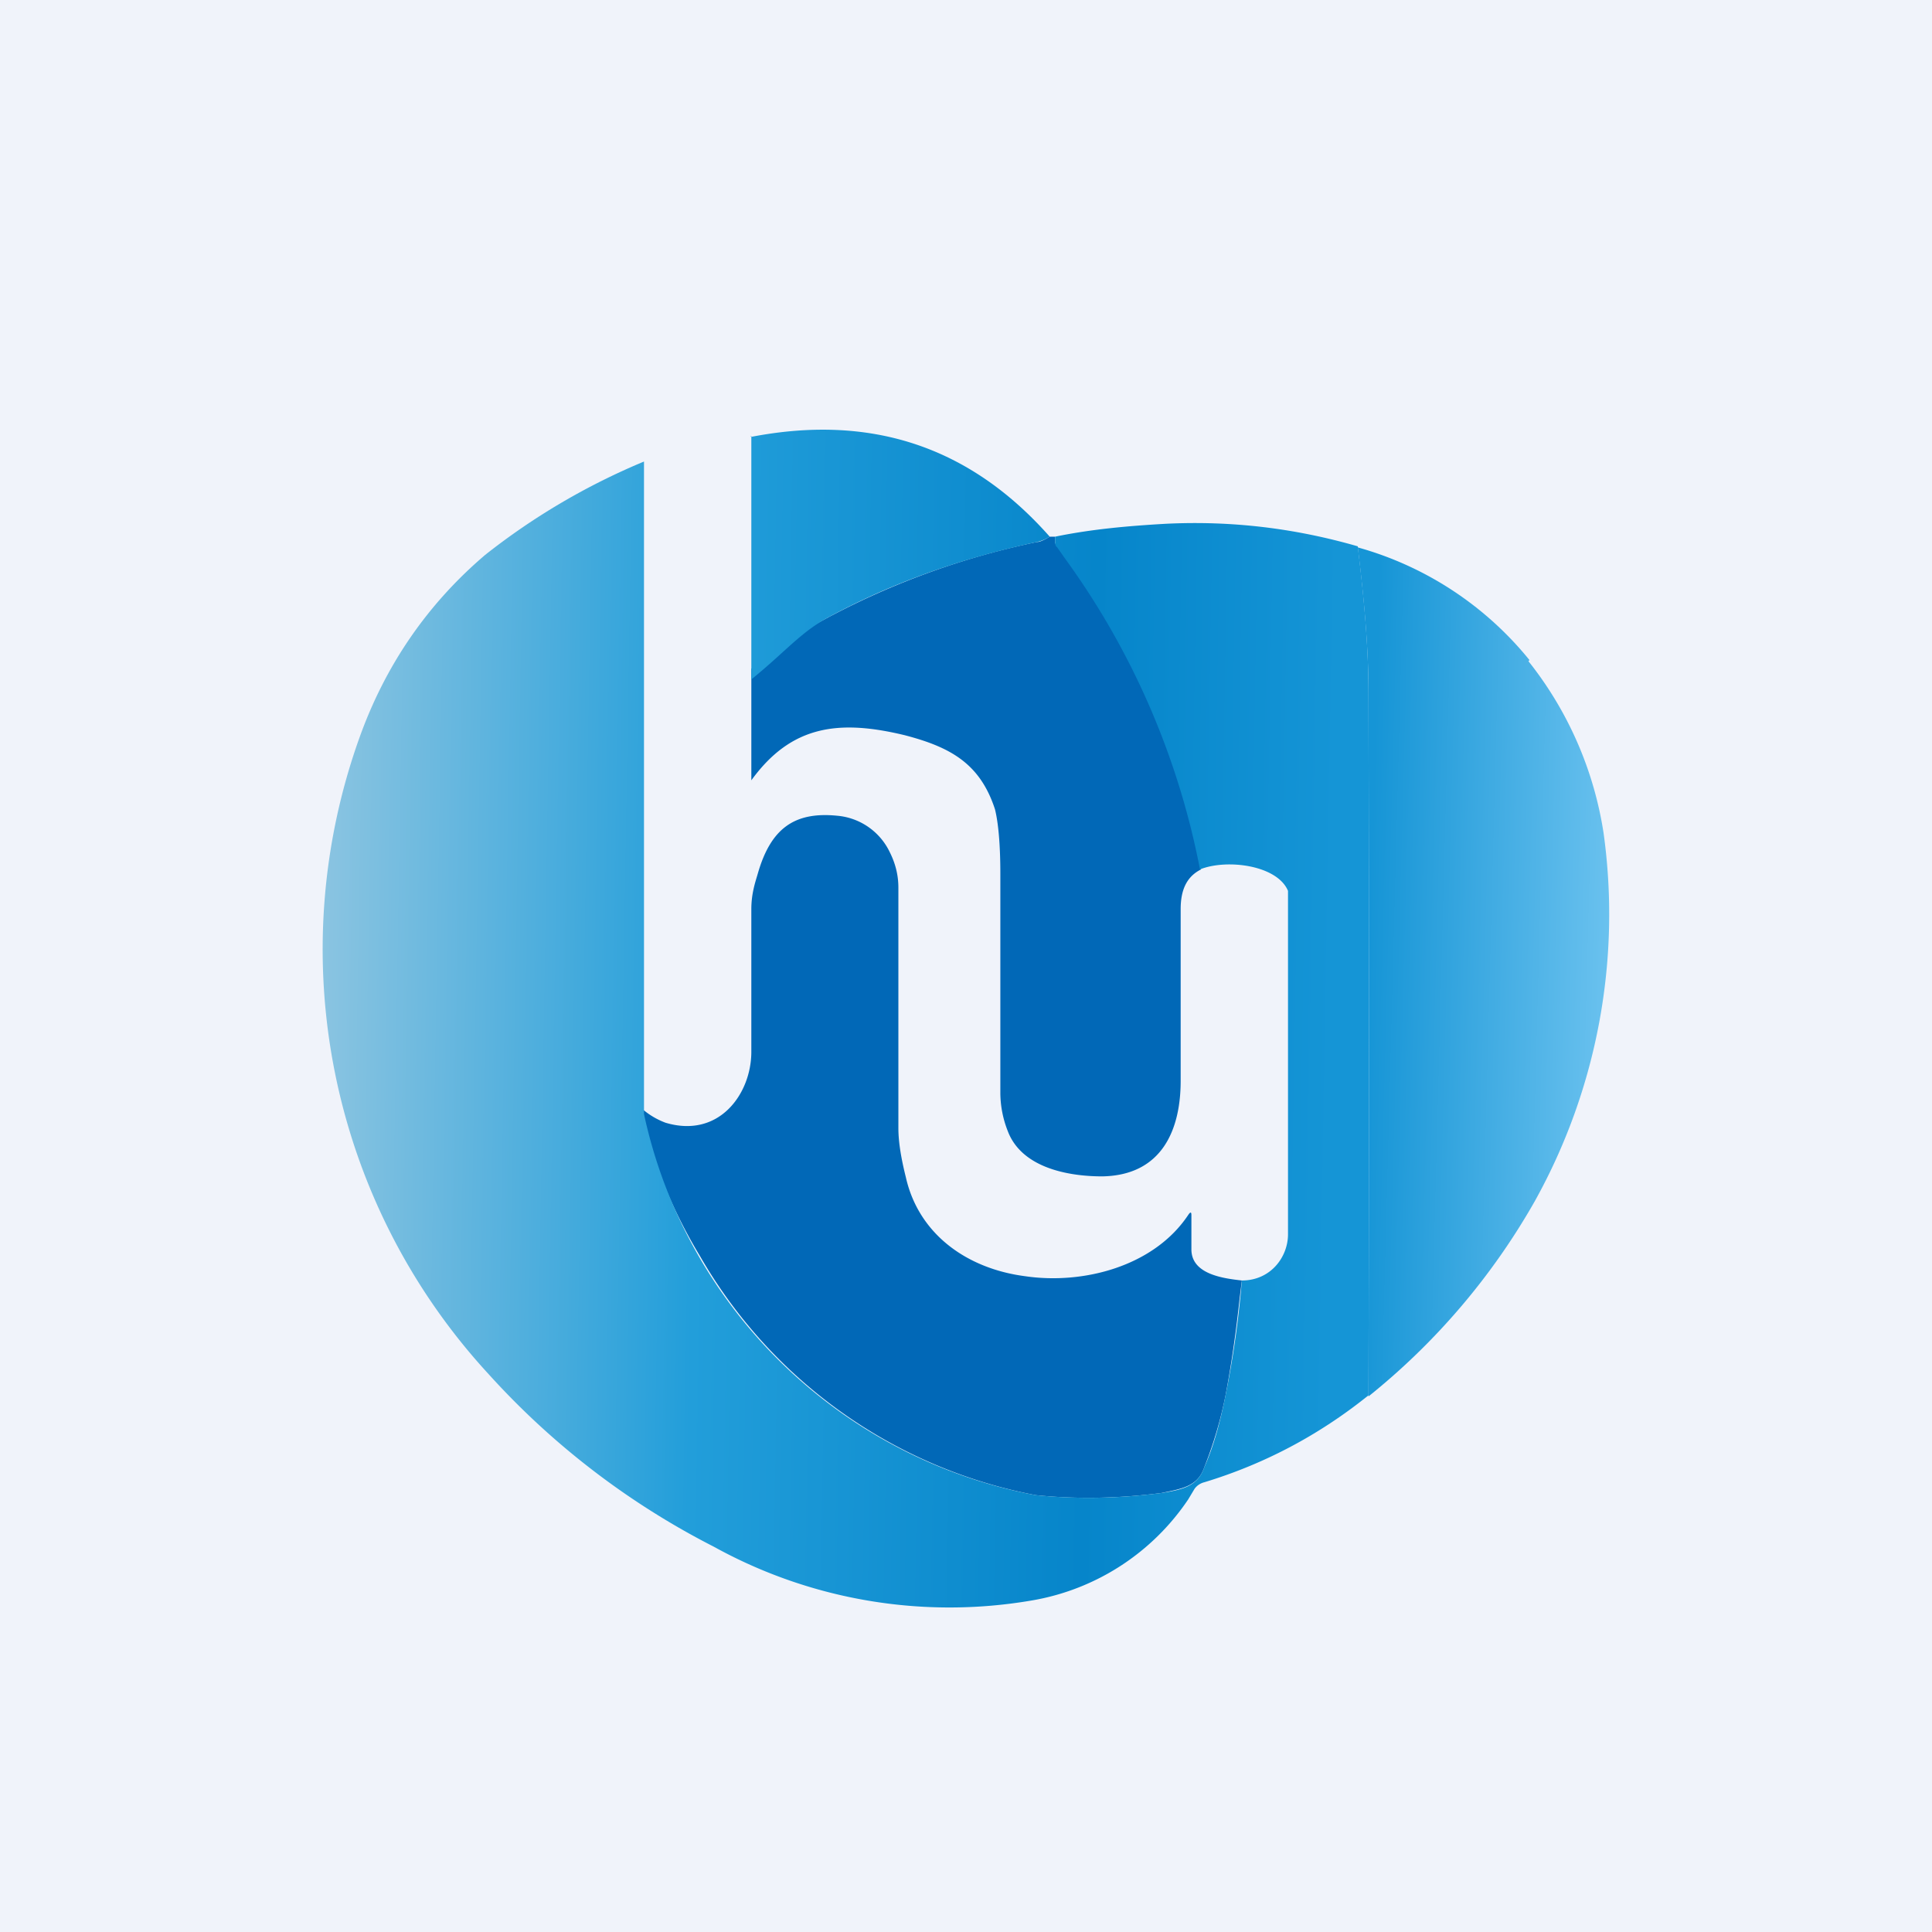 <!-- by TradingView --><svg width="18" height="18" viewBox="0 0 18 18" xmlns="http://www.w3.org/2000/svg"><path fill="#F0F3FA" d="M0 0h18v18H0z"/><path d="M9.78 5h.05v.06a4.81 4.81 0 0 1 .1.14 7.27 7.27 0 0 1 1.26 2.9c-.14.07-.19.2-.19.37v1.6c0 .45-.17.88-.73.89-.32 0-.75-.08-.88-.42a.98.98 0 0 1-.07-.35V8.14c0-.28-.02-.48-.05-.6-.14-.43-.42-.58-.84-.69-.62-.15-1.06-.09-1.43.42V6.23c.32-.25.46-.34.72-.48a7.28 7.28 0 0 1 1.94-.7c.03 0 .07-.02.12-.05Z" fill="#0168B7"/><path d="M14.25 6.15a3.14 3.14 0 0 0-1.6-1.05c.06.49.1.94.1 1.37a1533.73 1533.73 0 0 1 0 6.54 6.34 6.34 0 0 0 1.55-1.82 5.5 5.5 0 0 0 .64-3.43 3.4 3.4 0 0 0-.7-1.6Z" fill="url(#a)"/><path d="m11.57 11.93-.02.16c-.03.28-.07.58-.13.9a3.9 3.9 0 0 1-.2.68c-.06.18-.21.2-.4.24-.39.05-.78.06-1.17.02a4.6 4.6 0 0 1-3.13-2.23c-.26-.43-.45-.9-.57-1.4.08.08.17.13.25.16.5.15.8-.27.8-.66V8.47c0-.15.04-.26.06-.33.12-.42.34-.58.74-.54a.6.6 0 0 1 .49.34c.06.12.08.23.08.33v2.24c0 .14.03.3.07.46.12.53.57.85 1.11.92.54.08 1.2-.09 1.52-.57.02-.03.03-.03.03 0v.32c0 .23.29.27.47.29Z" fill="#0168B7"/><path d="M9.78 5a.39.39 0 0 1-.12.05c-.7.15-1.35.38-1.94.7-.26.14-.4.32-.72.58V4.07c-.01 0 0-.02 0 0 1.09-.21 2.02.07 2.78.93Z" fill="url(#b)"/><path d="M6 10.38a4.6 4.6 0 0 0 3.65 3.55c.4.04.78.03 1.17-.02.19-.03.34-.06.4-.24.09-.2.15-.43.2-.68a8.99 8.99 0 0 0 .15-1.06c.27 0 .43-.22.43-.43V8.3c-.1-.24-.57-.3-.82-.2a7.27 7.27 0 0 0-1.26-2.9l-.07-.1a.05.05 0 0 1-.02-.04V5c.34-.07.68-.1 1.03-.12.61-.03 1.2.04 1.79.21.06.49.1.94.1 1.37a1585.99 1585.99 0 0 1 0 6.54c-.46.37-.97.64-1.53.81a.16.16 0 0 0-.09.06l-.06.1a2.2 2.2 0 0 1-1.45.94 4.54 4.54 0 0 1-2.97-.5 7.3 7.3 0 0 1-2.1-1.61 5.84 5.84 0 0 1-1.2-5.93c.24-.67.63-1.24 1.17-1.7A6.27 6.27 0 0 1 6 4.3v6.08Z" fill="url(#c)"/><defs><linearGradient id="a" x1="12.74" y1="9.43" x2="15" y2="9.49" gradientUnits="userSpaceOnUse"><stop stop-color="#1695D6"/><stop offset="1" stop-color="#6BC2EF"/></linearGradient><linearGradient id="b" x1="12.41" y1="9.97" x2="3" y2="9.81" gradientUnits="userSpaceOnUse"><stop offset=".24" stop-color="#0685CA"/><stop offset=".63" stop-color="#229EDA"/></linearGradient><linearGradient id="c" x1="12.41" y1="9.97" x2="3" y2="9.81" gradientUnits="userSpaceOnUse"><stop stop-color="#1595D6"/><stop offset=".24" stop-color="#0685CA"/><stop offset=".63" stop-color="#229EDA"/><stop offset="1" stop-color="#8AC4E1"/></linearGradient></defs></svg>